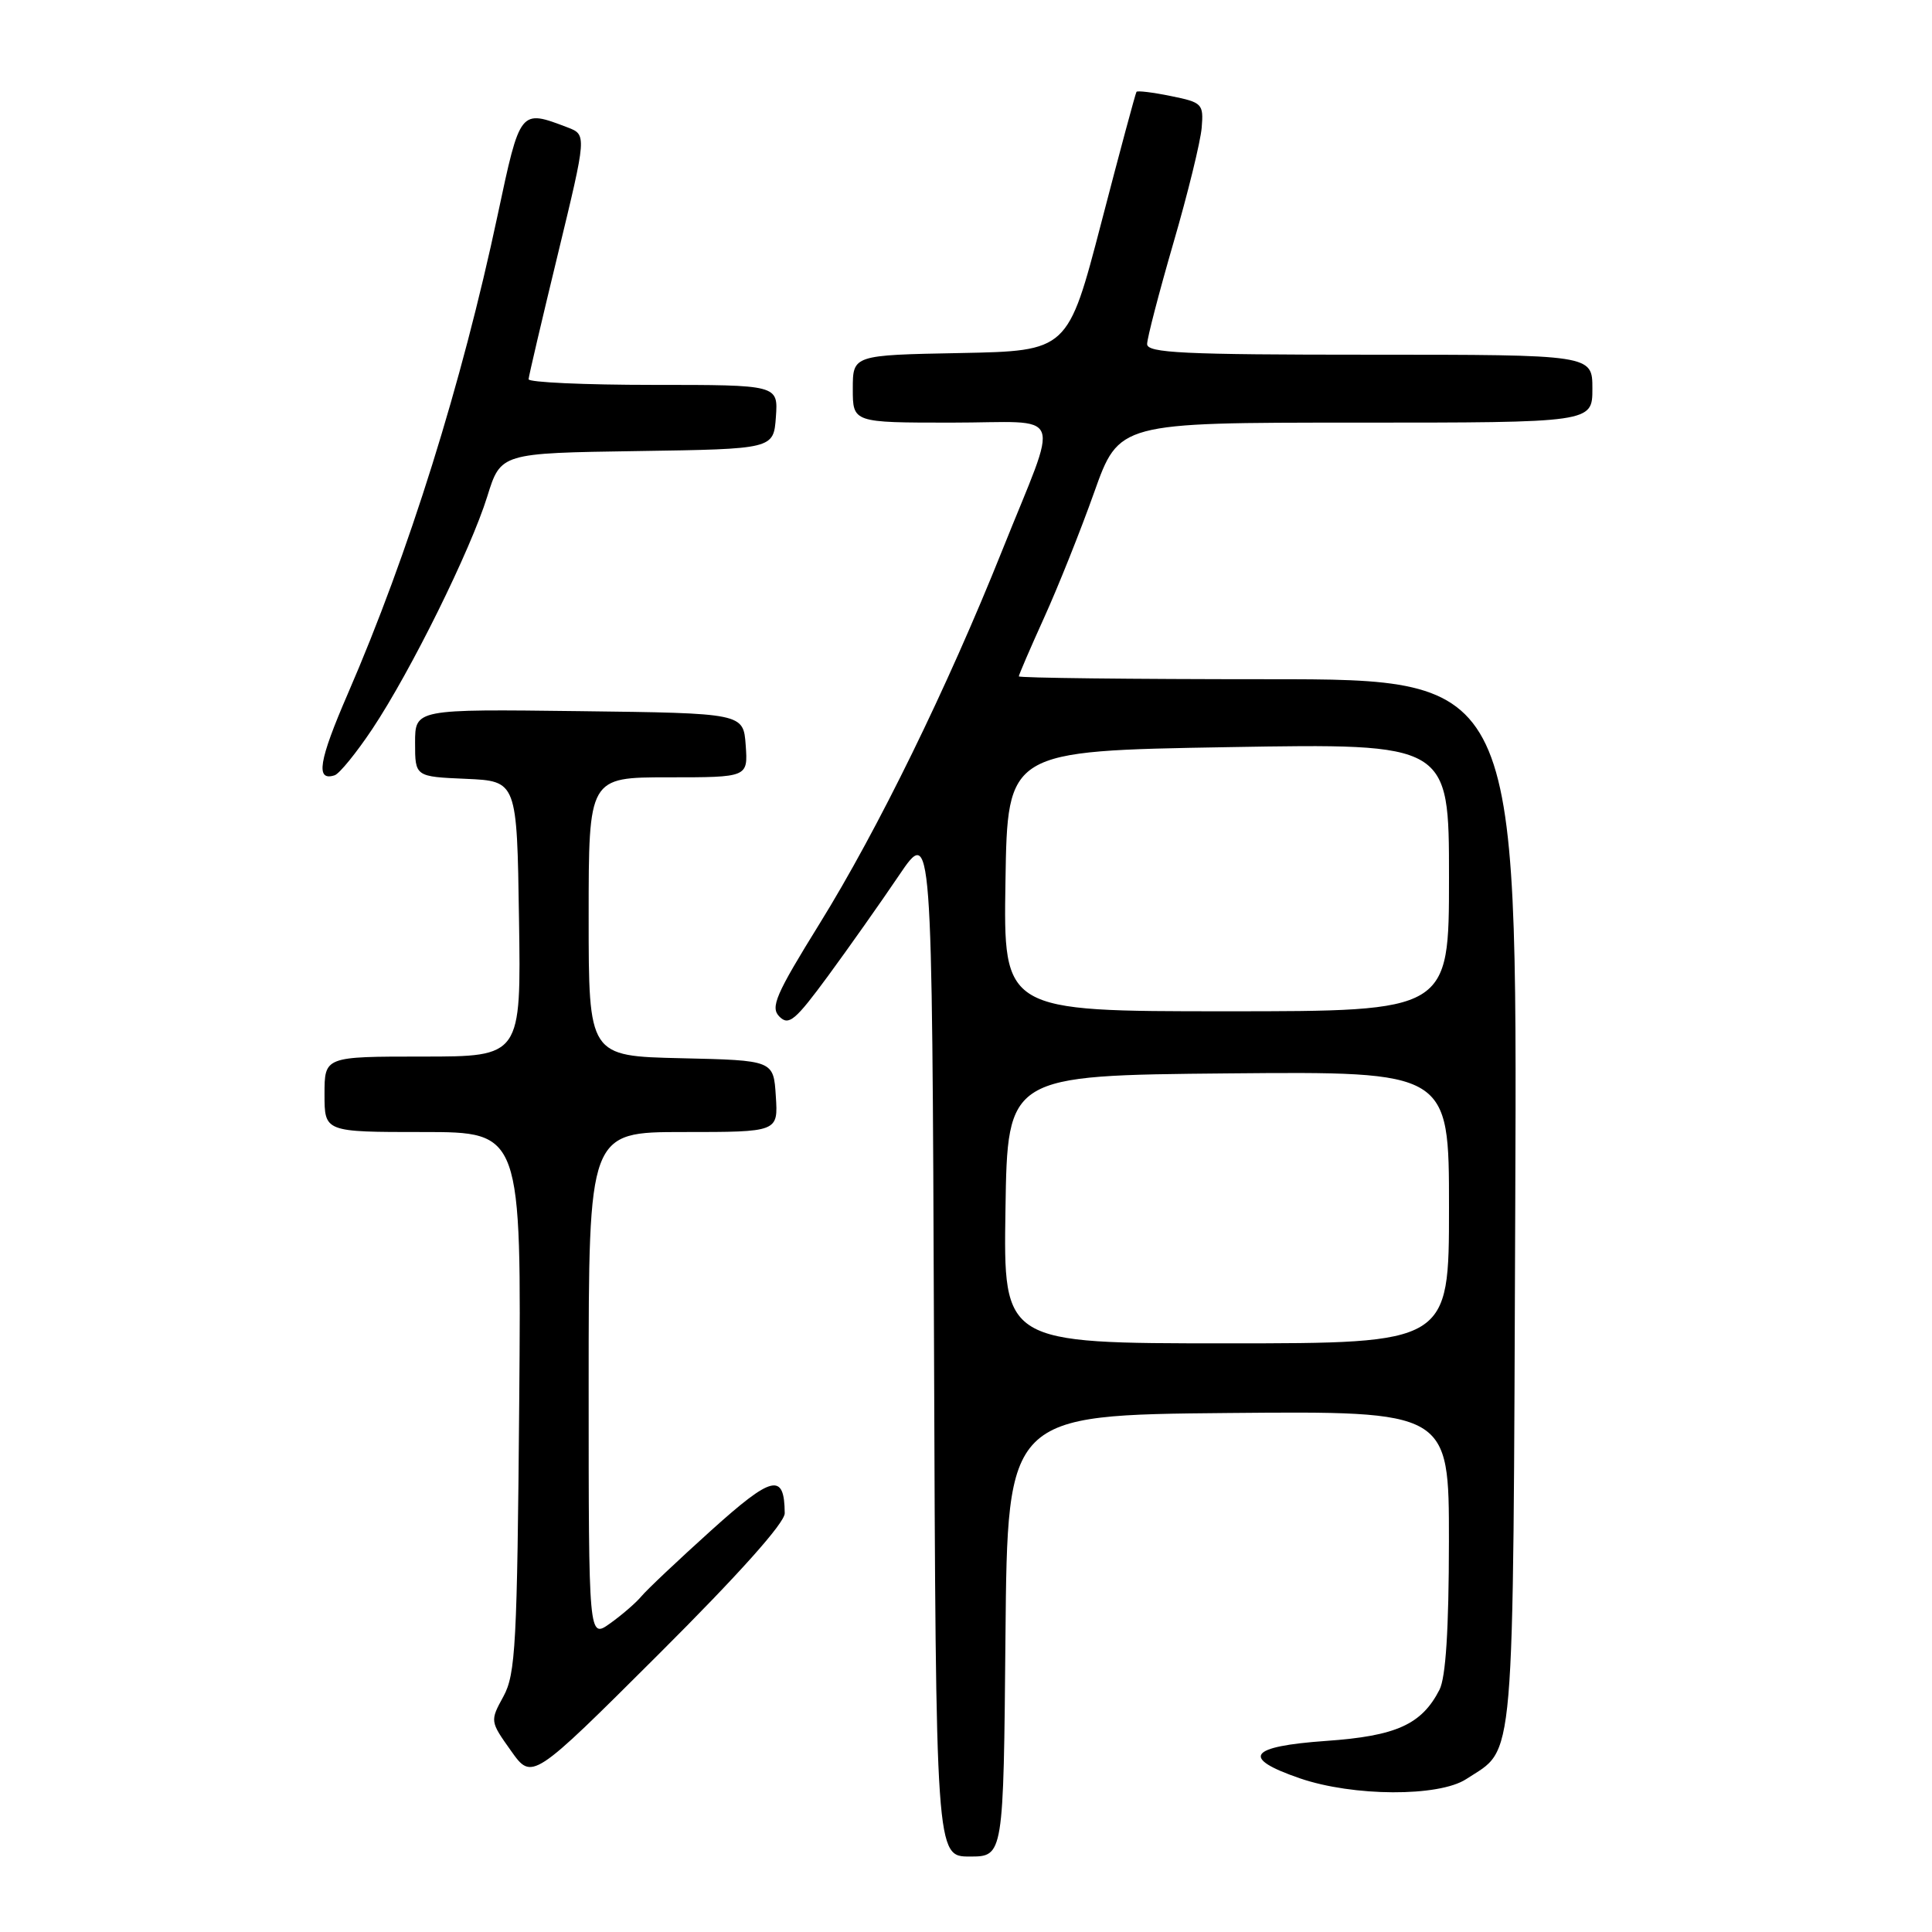 <?xml version="1.0" encoding="UTF-8" standalone="no"?>
<!DOCTYPE svg PUBLIC "-//W3C//DTD SVG 1.1//EN" "http://www.w3.org/Graphics/SVG/1.1/DTD/svg11.dtd" >
<svg xmlns="http://www.w3.org/2000/svg" xmlns:xlink="http://www.w3.org/1999/xlink" version="1.1" viewBox="0 0 256 256">
 <g >
 <path fill="currentColor"
d=" M 133.23 216.75 C 133.50 187.50 133.50 187.50 162.75 187.23 C 192.00 186.97 192.00 186.97 191.99 204.23 C 191.98 215.95 191.57 222.27 190.74 223.90 C 188.37 228.51 185.01 230.03 175.72 230.68 C 165.43 231.41 164.36 232.93 172.25 235.64 C 179.30 238.06 190.65 238.11 194.28 235.74 C 200.83 231.44 200.47 235.71 200.78 159.29 C 201.05 90.00 201.05 90.00 168.03 90.00 C 149.86 90.00 135.00 89.83 135.00 89.62 C 135.00 89.42 136.50 85.93 138.34 81.87 C 140.18 77.82 143.17 70.34 144.98 65.25 C 148.27 56.00 148.27 56.00 179.64 56.00 C 211.00 56.00 211.00 56.00 211.00 51.50 C 211.00 47.00 211.00 47.00 181.50 47.00 C 156.79 47.00 152.00 46.77 152.00 45.59 C 152.00 44.82 153.57 38.79 155.48 32.20 C 157.40 25.62 159.08 18.74 159.23 16.92 C 159.49 13.76 159.31 13.57 155.16 12.73 C 152.77 12.24 150.72 11.99 150.59 12.17 C 150.46 12.35 148.36 20.15 145.93 29.50 C 141.50 46.50 141.50 46.50 127.25 46.78 C 113.00 47.05 113.00 47.05 113.00 51.53 C 113.00 56.00 113.00 56.00 126.07 56.00 C 141.34 56.00 140.46 53.77 132.77 73.00 C 125.51 91.14 116.32 109.93 108.60 122.39 C 102.76 131.82 102.05 133.48 103.28 134.71 C 104.52 135.95 105.38 135.22 109.72 129.32 C 112.47 125.57 116.70 119.58 119.11 116.01 C 123.50 109.52 123.50 109.52 123.76 177.76 C 124.01 246.00 124.01 246.00 128.49 246.00 C 132.97 246.00 132.97 246.00 133.23 216.75 Z  M 103.98 200.51 C 103.94 195.10 102.35 195.47 94.22 202.80 C 89.85 206.74 85.69 210.67 84.98 211.53 C 84.26 212.39 82.40 214.00 80.84 215.11 C 78.00 217.14 78.00 217.14 78.00 183.57 C 78.00 150.00 78.00 150.00 90.55 150.00 C 103.11 150.00 103.11 150.00 102.80 145.25 C 102.50 140.50 102.50 140.50 90.25 140.22 C 78.00 139.94 78.00 139.94 78.00 121.47 C 78.00 103.00 78.00 103.00 88.56 103.00 C 99.11 103.00 99.11 103.00 98.81 98.75 C 98.50 94.50 98.50 94.50 76.75 94.23 C 55.00 93.96 55.00 93.96 55.00 98.43 C 55.00 102.91 55.00 102.91 61.75 103.20 C 68.50 103.50 68.50 103.50 68.77 121.75 C 69.05 140.00 69.05 140.00 56.02 140.00 C 43.00 140.00 43.00 140.00 43.00 145.00 C 43.00 150.00 43.00 150.00 56.05 150.00 C 69.09 150.00 69.09 150.00 68.80 185.75 C 68.53 217.88 68.32 221.83 66.71 224.78 C 64.92 228.05 64.93 228.08 67.71 231.99 C 70.50 235.92 70.50 235.92 87.25 219.22 C 97.92 208.58 103.99 201.79 103.98 200.51 Z  M 49.35 96.57 C 54.45 88.90 62.35 72.91 64.57 65.77 C 66.35 60.04 66.35 60.04 84.43 59.77 C 102.50 59.50 102.50 59.50 102.81 55.25 C 103.11 51.00 103.11 51.00 86.56 51.00 C 77.45 51.00 70.02 50.66 70.04 50.25 C 70.06 49.84 71.81 42.38 73.92 33.68 C 77.75 17.86 77.75 17.86 75.20 16.88 C 68.88 14.48 68.94 14.41 65.94 28.50 C 61.19 50.85 54.15 73.33 46.09 91.92 C 42.23 100.83 41.78 103.56 44.34 102.73 C 44.98 102.52 47.23 99.75 49.35 96.57 Z  M 133.23 160.25 C 133.50 142.50 133.50 142.50 162.75 142.23 C 192.00 141.97 192.00 141.97 192.00 159.98 C 192.00 178.00 192.00 178.00 162.48 178.00 C 132.95 178.00 132.95 178.00 133.23 160.25 Z  M 133.23 116.75 C 133.50 99.50 133.50 99.50 162.75 99.00 C 192.00 98.50 192.00 98.50 192.00 116.25 C 192.00 134.00 192.00 134.00 162.48 134.00 C 132.95 134.00 132.95 134.00 133.23 116.75 Z "/>
</g>
</svg>